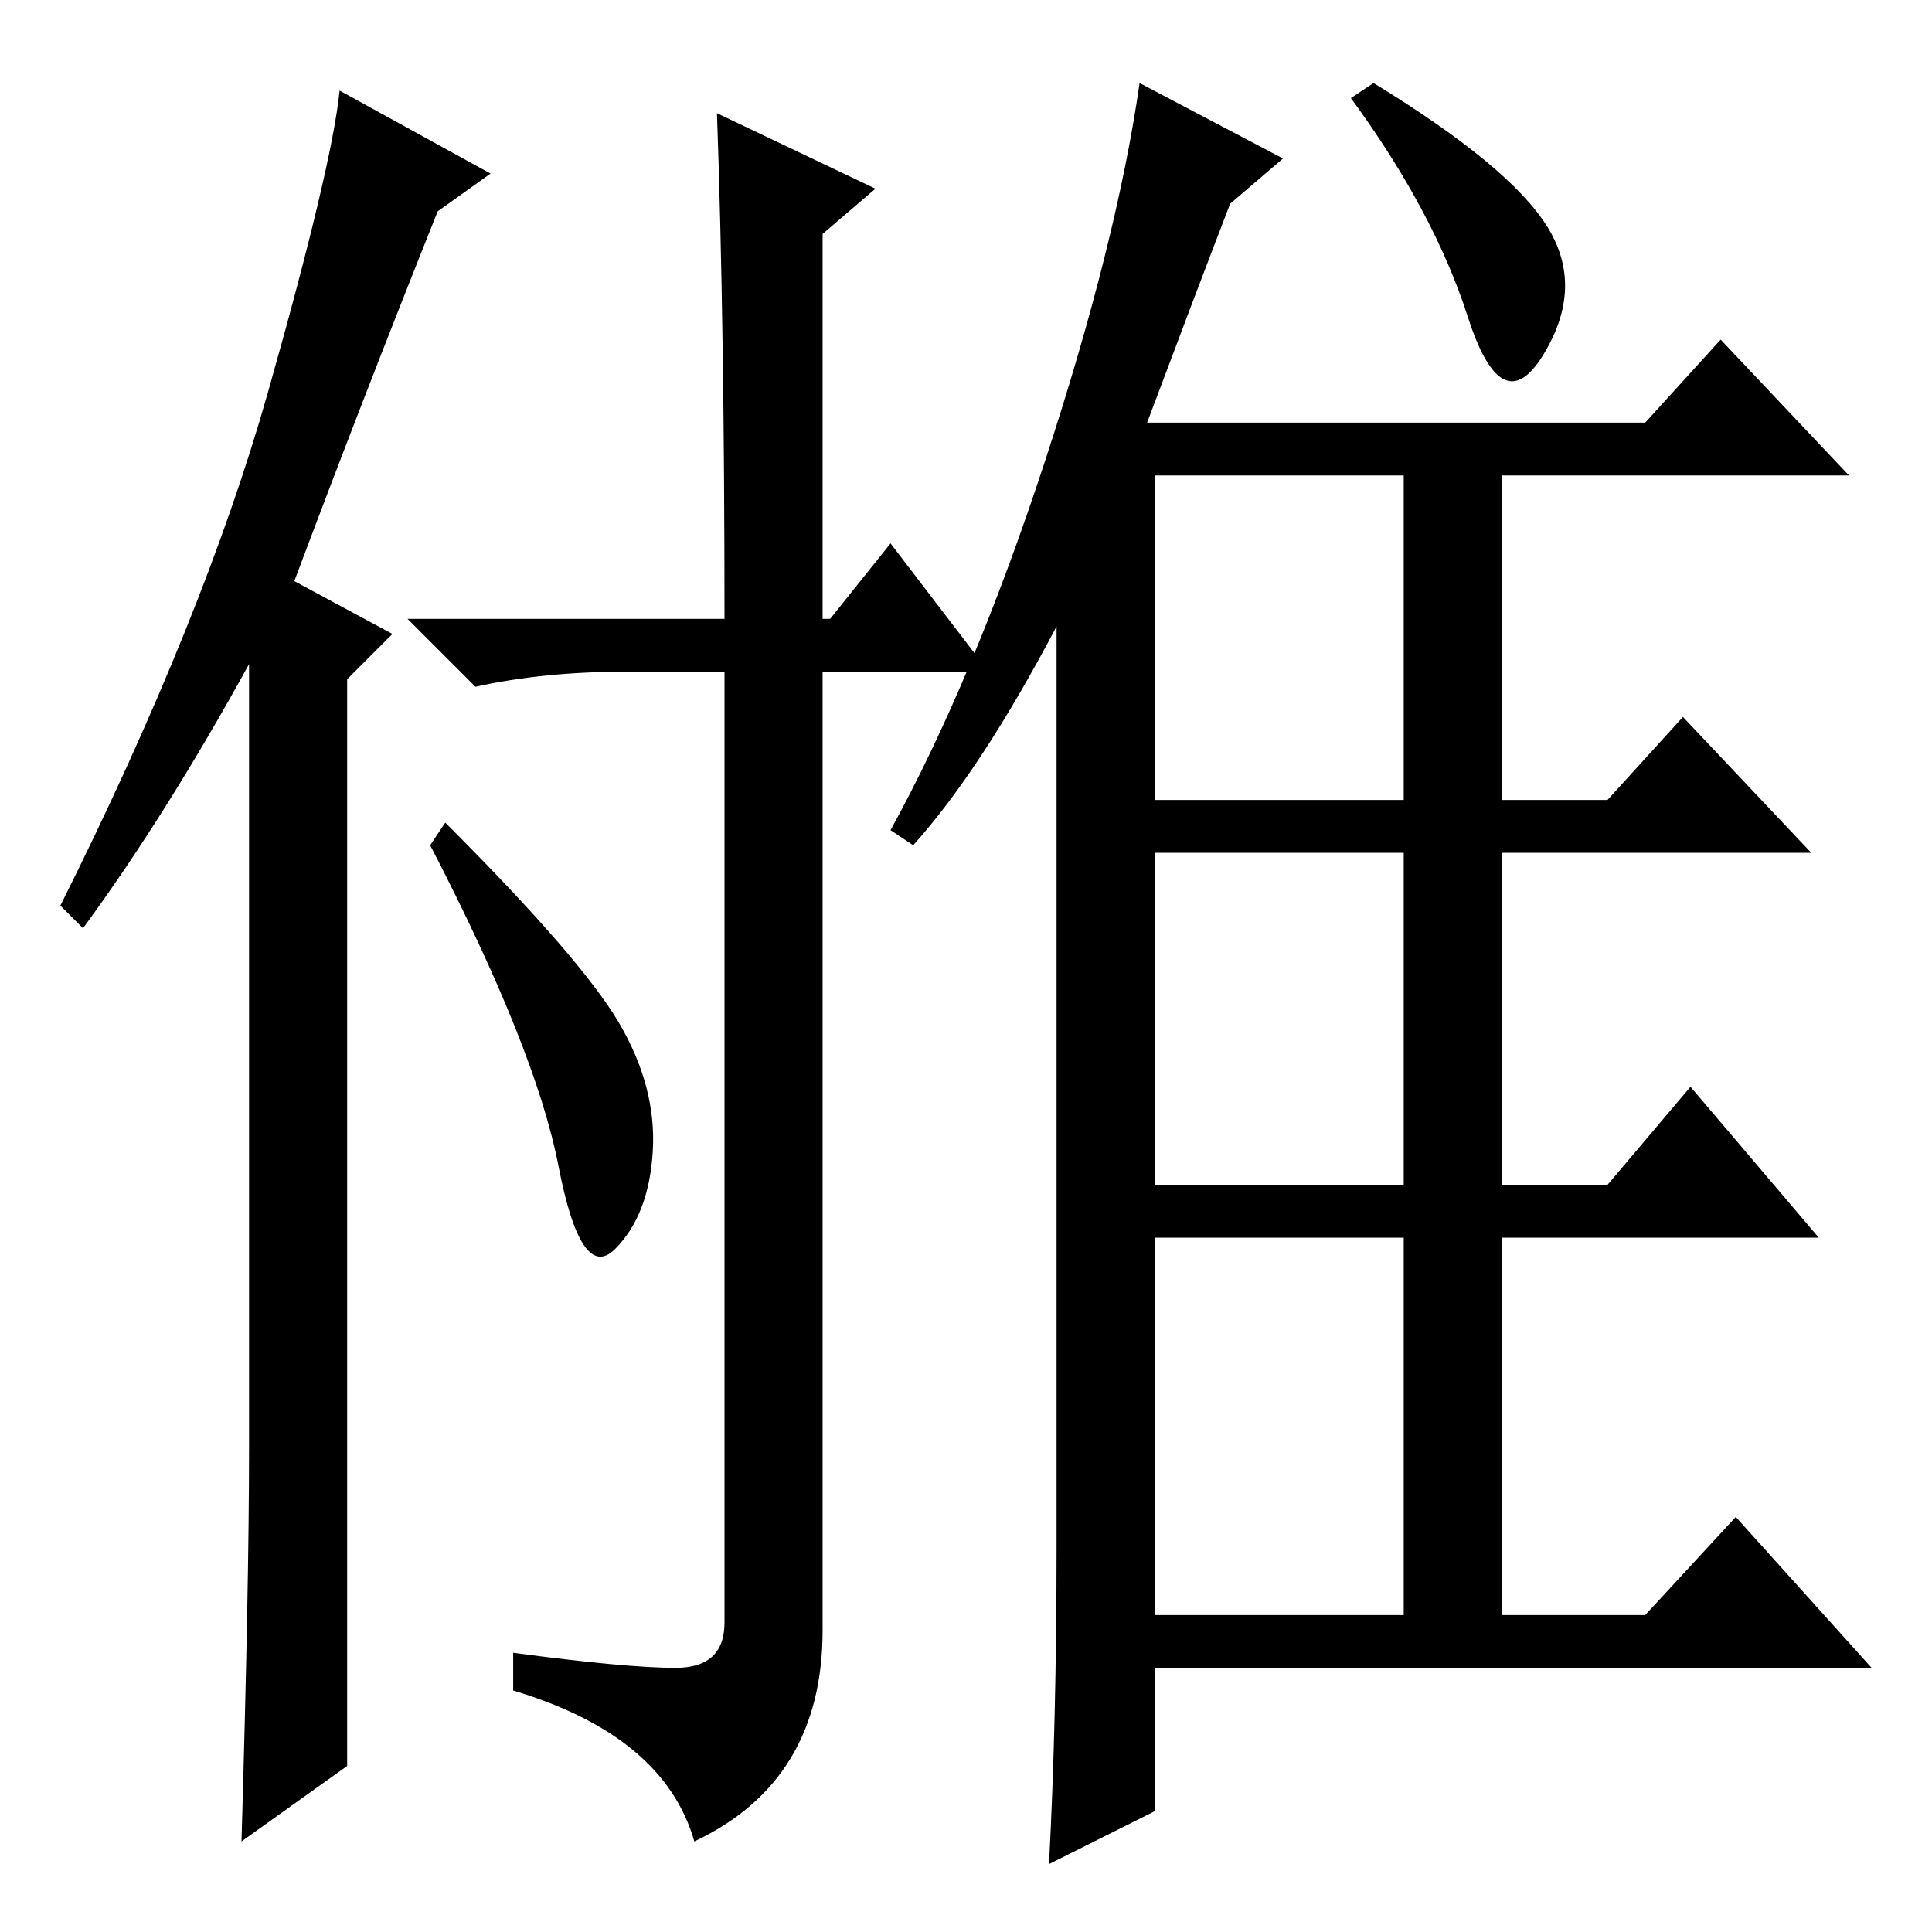 <?xml version="1.0" standalone="no"?>
<!DOCTYPE svg PUBLIC "-//W3C//DTD SVG 1.1//EN" "http://www.w3.org/Graphics/SVG/1.1/DTD/svg11.dtd" >
<svg xmlns="http://www.w3.org/2000/svg" xmlns:xlink="http://www.w3.org/1999/xlink" version="1.1" viewBox="0 -36 256 256">
  <g transform="matrix(1 0 0 -1 0 220)">
   <path fill="currentColor"
d="M121 144l-3 2q11 20 20.5 49t12.5 50l19 -10l-7 -6q-5 -13 -11 -29h66l10 11l17 -18h-46v-43h14l10 11l17 -18h-41v-44h14l11 13l17 -20h-42v-50h19l12 13l18 -20h-95v-19l-14 -7q1 19 1 42v122q-10 -19 -19 -29zM153 193v-43h33v43h-33zM153 99h33v44h-33v-44zM153 42
h33v50h-33v-50zM182 245q18 -11 23 -19t-0.5 -17t-10 5t-15.5 29zM82 120.5q5 -8.5 4.5 -17t-5 -13t-7.5 11t-17 42.5l2 3q18 -18 23 -26.5zM39 179l13 -7l-6 -6v-144l-14 -10q1 34 1 52v104q-11 -20 -22 -35l-3 3q19 38 27.5 68t9.5 40l20 -11l-7 -5q-10 -25 -19 -49z
M95 241l21 -10l-7 -6v-51h1l8 10l13 -17h-22v-127q0 -20 -17 -28q-4 14 -24 20v5q15 -2 21.5 -2t6.5 6v126h-13q-11 0 -20 -2l-9 9h42q0 39 -1 67z" />
  </g>

</svg>
